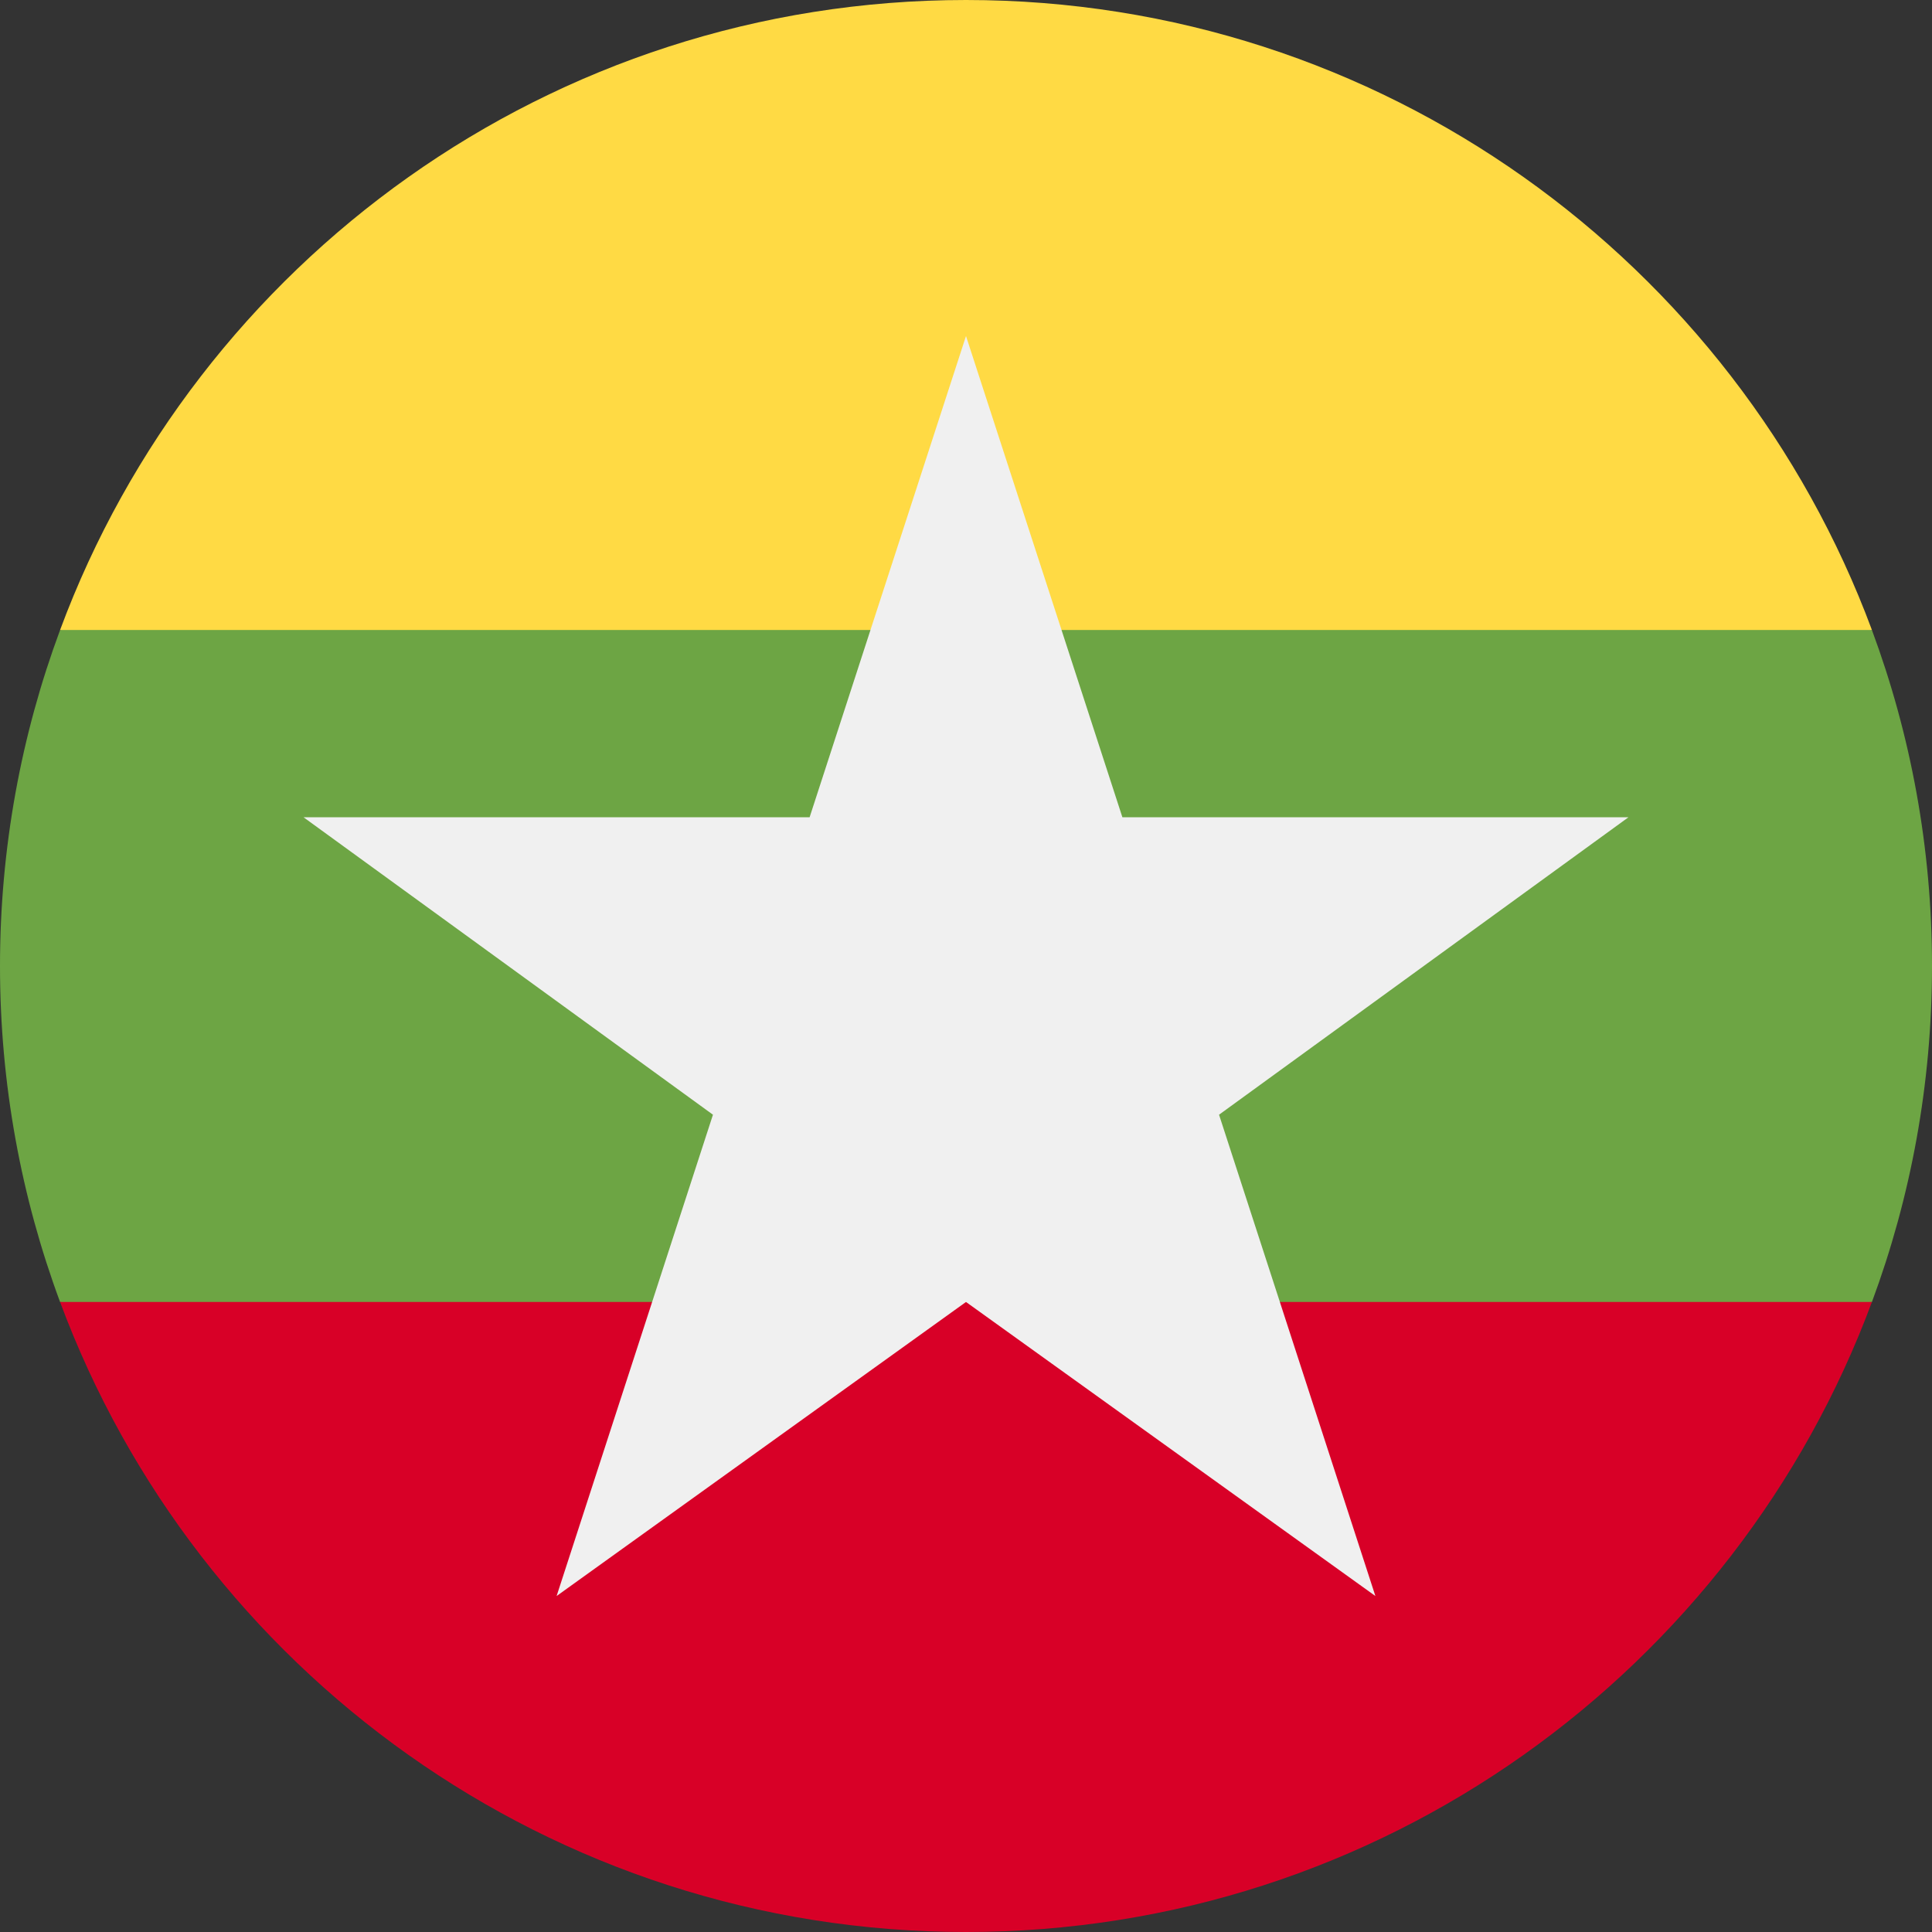 <svg width="40" height="40" viewBox="0 0 40 40" fill="none" xmlns="http://www.w3.org/2000/svg">
<rect x="0" y="0" width="40" height="40" fill="#333333" stroke="none"/>
<g clip-path="url(#clip0_3011_51888)">
<path d="M38.756 26.957C39.56 24.79 40 22.447 40 20C40 17.554 39.56 15.21 38.756 13.044L20 11.304L1.244 13.044C0.44 15.21 0 17.554 0 20C0 22.447 0.44 24.79 1.244 26.957L20 28.696L38.756 26.957Z" fill="#6DA544"/>
<path d="M38.756 13.043C35.93 5.428 28.6 0 20 0C11.401 0 4.07 5.428 1.244 13.043H38.756Z" fill="#FFDA44"/>
<path d="M20 40C28.6 40 35.93 34.572 38.756 26.956H1.244C4.07 34.572 11.401 40 20 40Z" fill="#D80027"/>
<path d="M33.715 16.921H23.238L20 6.957L16.762 16.921H6.285L14.761 23.079L11.524 33.044L20 26.956L28.476 33.044L25.239 23.079L33.715 16.921Z" fill="#F0F0F0"/>
</g>
<defs>
<clipPath id="clip0_3011_51888">
<rect width="40" height="40" fill="white"/>
</clipPath>
</defs>
</svg>
